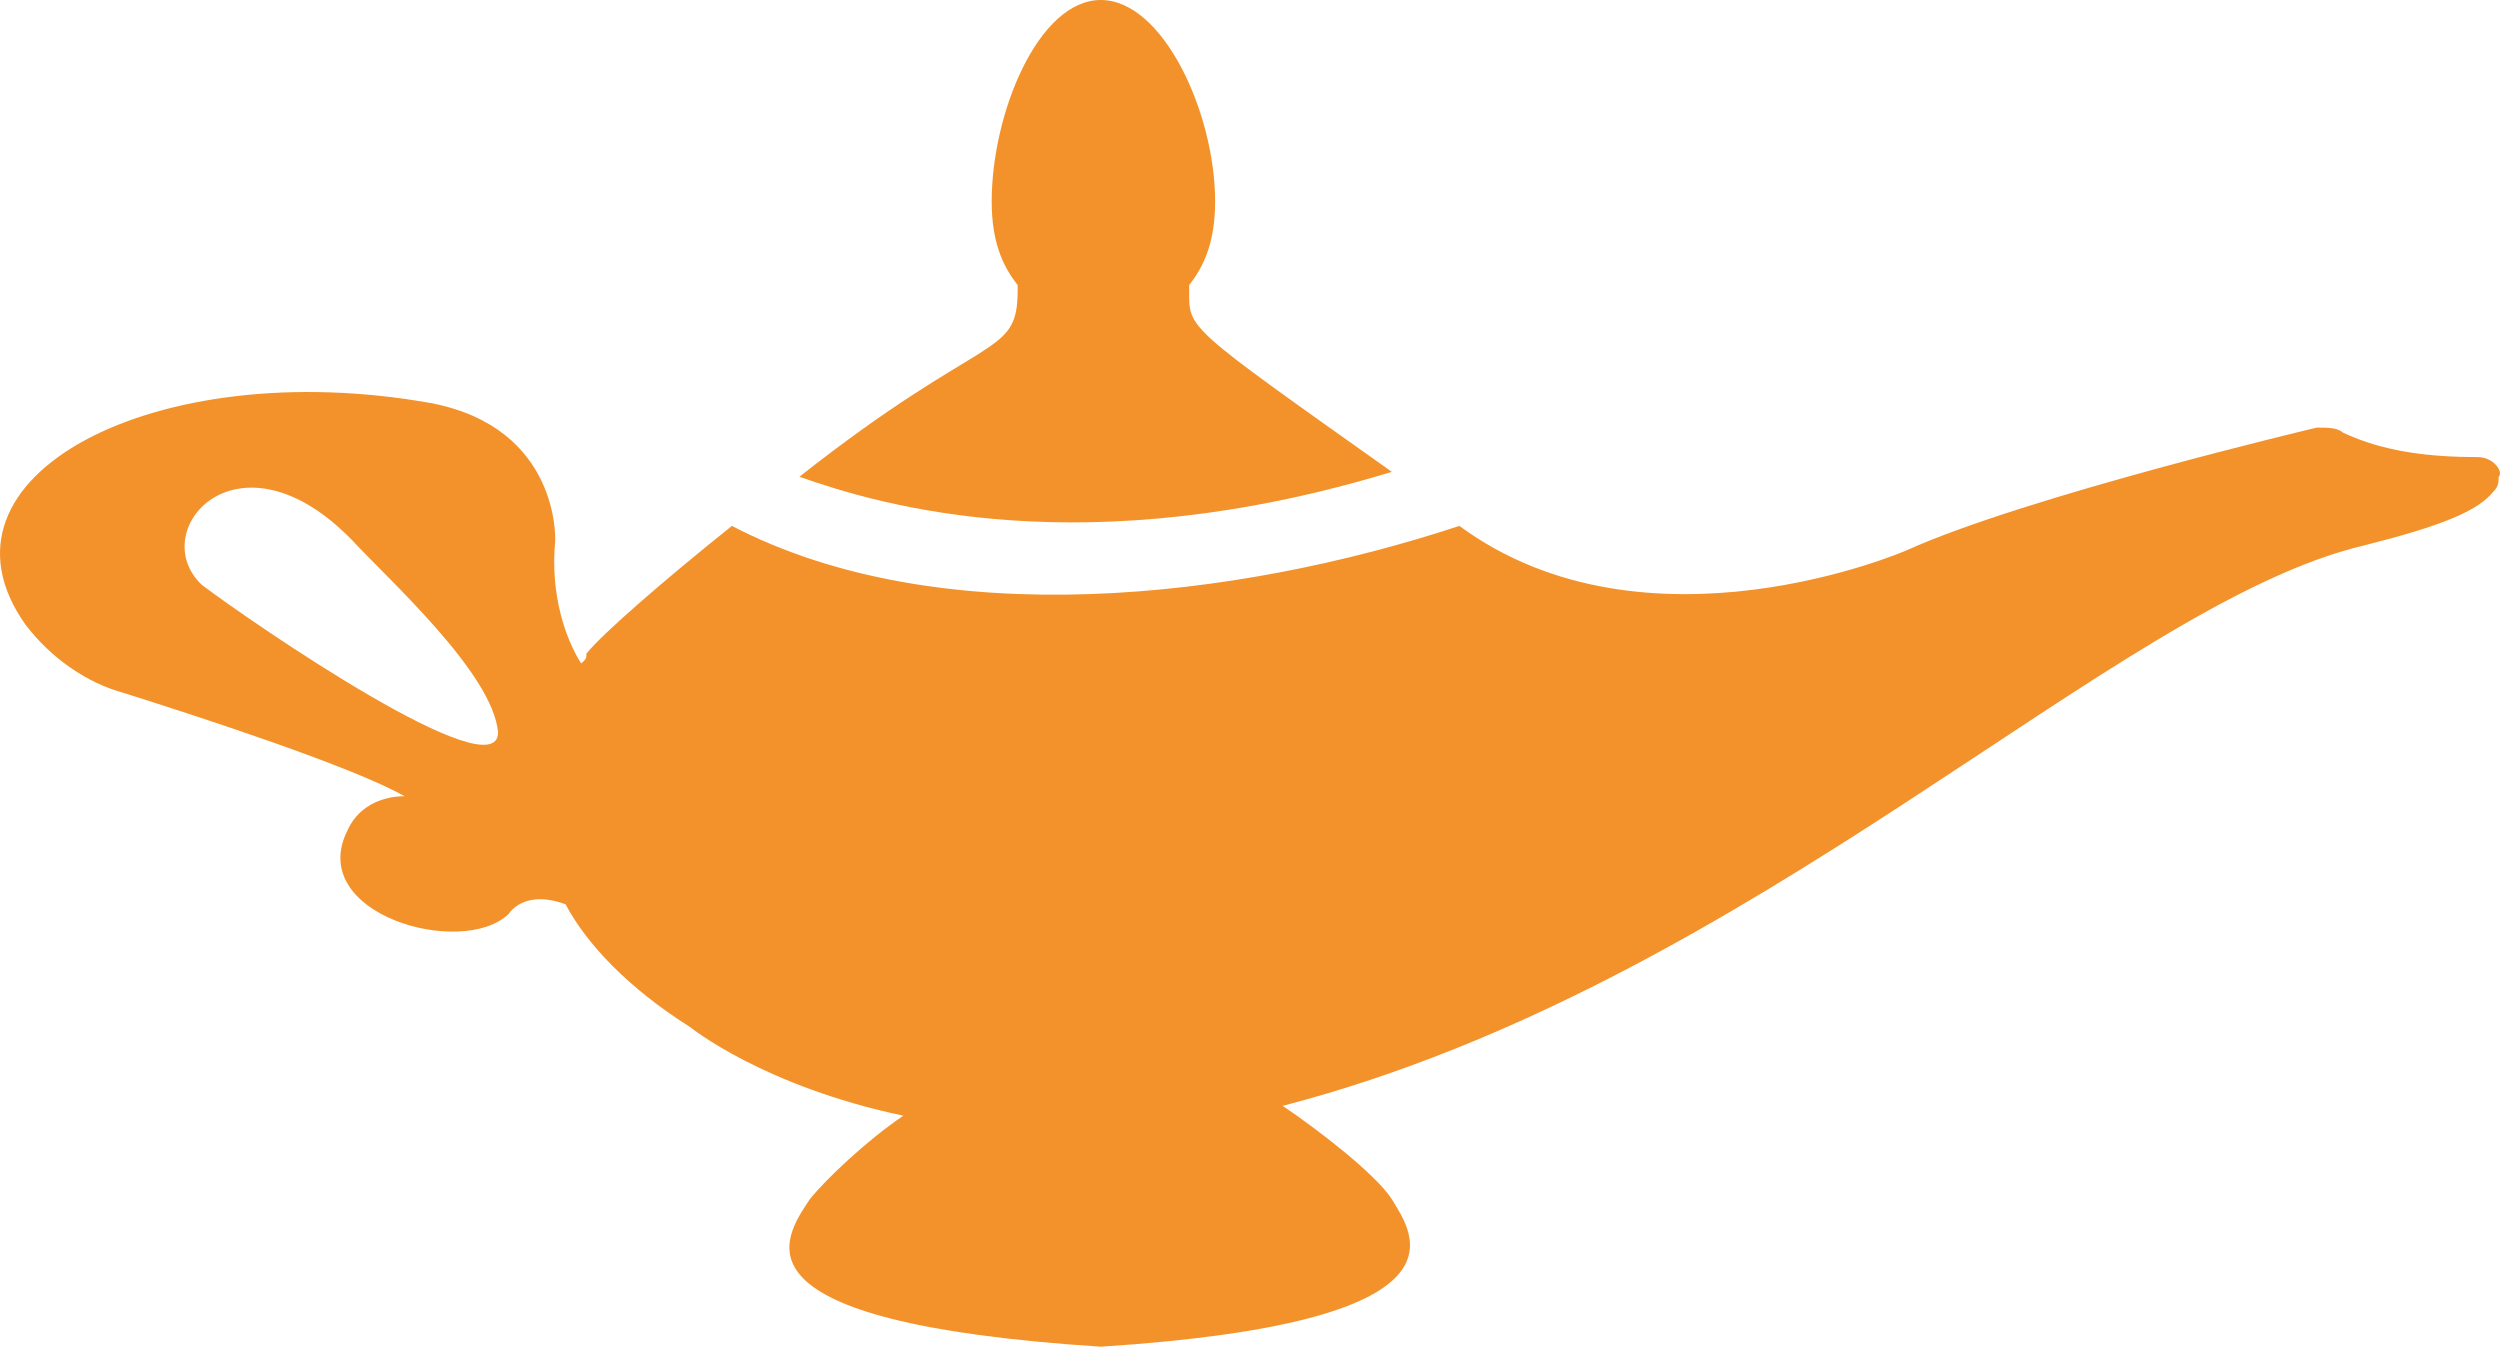<svg width="124" height="67" viewBox="0 0 124 67" fill="none" xmlns="http://www.w3.org/2000/svg">
<path d="M69.034 23.403C58.724 16.089 58.982 16.333 58.982 14.383V14.139C59.755 13.164 60.27 11.945 60.27 9.995C60.27 5.607 57.693 0 54.6 0C51.507 0 49.188 5.607 49.188 9.995C49.188 11.945 49.703 13.164 50.476 14.139V14.383C50.476 17.796 48.93 16.333 39.651 23.646C43.775 25.109 53.827 28.035 69.034 23.403Z" fill="#F3922A"/>
<path d="M122.902 22.672C120.582 22.672 118.263 22.428 116.201 21.453C115.943 21.209 115.428 21.209 114.912 21.209C114.912 21.209 100.479 24.622 94.551 27.303C94.551 27.303 81.664 32.91 72.385 26.085C61.303 29.741 46.611 31.448 36.302 26.085C32.951 28.766 29.858 31.448 29.085 32.423C29.085 32.667 29.085 32.667 28.827 32.91C28.054 31.692 27.281 29.497 27.539 26.816C27.539 26.816 27.796 21.209 21.353 19.99C7.693 17.552 -3.905 23.647 1.249 30.96C2.538 32.667 4.342 33.886 6.146 34.373C10.012 35.592 17.487 38.03 20.064 39.492C19.806 39.492 18.002 39.492 17.229 41.199C15.167 45.343 22.899 47.537 25.219 45.343C25.735 44.612 26.765 44.368 28.054 44.855C29.085 46.806 31.147 49 34.24 50.95C34.24 50.95 37.848 53.875 44.807 55.338C46.869 55.826 47.127 55.826 44.807 55.338C43.003 56.557 40.941 58.507 40.168 59.482C38.879 61.432 35.786 65.577 54.601 66.796C73.416 65.577 70.066 61.189 69.035 59.482C68.261 58.263 65.426 56.069 63.622 54.85C63.364 54.85 63.107 55.094 63.107 55.094C54.343 57.044 56.663 56.557 63.107 55.094C63.107 55.094 63.364 55.094 63.622 54.85C87.076 48.756 104.86 29.985 117.232 27.06C121.098 26.085 122.902 25.353 123.675 24.378C123.933 24.134 123.933 23.891 123.933 23.647C124.191 23.403 123.675 22.672 122.902 22.672ZM10.012 29.01C7.177 26.328 11.817 20.965 17.487 26.816C19.291 28.766 24.446 33.398 24.704 36.323C24.704 39.249 12.59 30.96 10.012 29.01Z" fill="#F3922A"/>
</svg>
